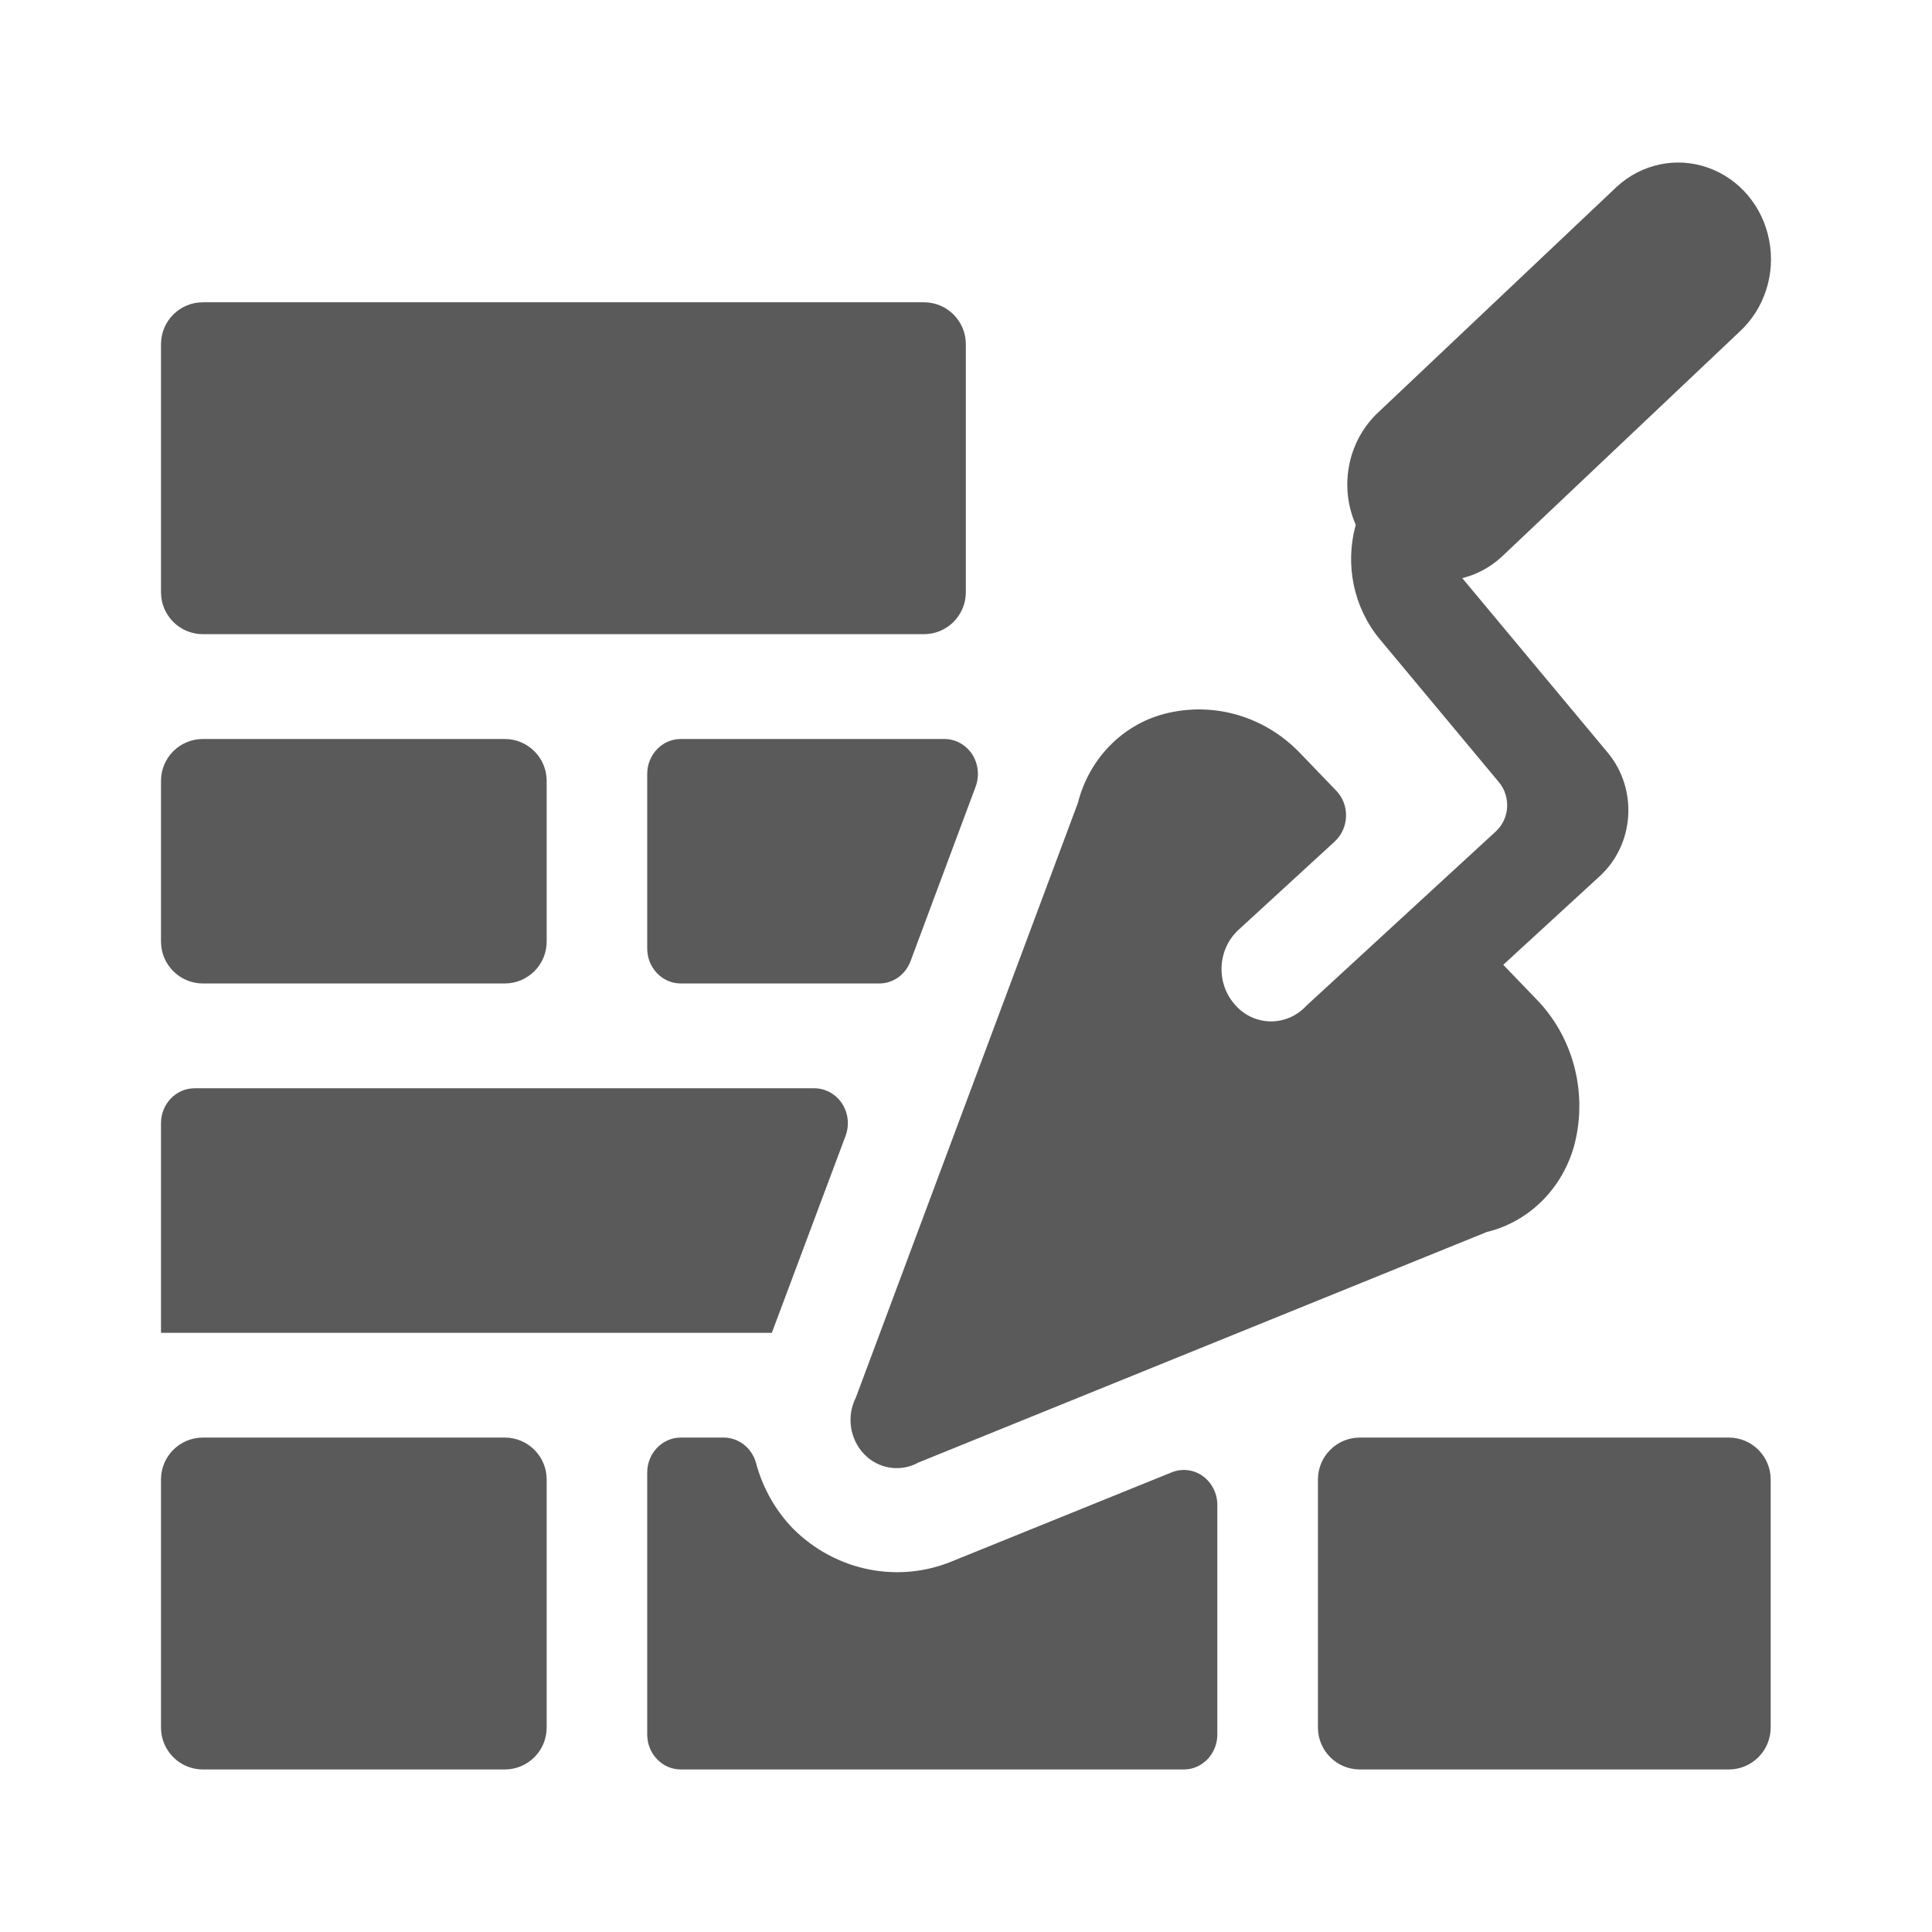 <?xml version="1.0" encoding="UTF-8"?>
<svg width="24px" height="24px" viewBox="0 0 24 24" version="1.1" xmlns="http://www.w3.org/2000/svg" xmlns:xlink="http://www.w3.org/1999/xlink">
    <title>17. Building and Construction/construction_brick</title>
    <g id="17.-Building-and-Construction/construction_brick" stroke="none" stroke-width="1" fill="none" fill-rule="evenodd">
        <path d="M6.27,17.858 C6.558,17.858 6.791,18.091 6.791,18.379 L6.791,21.46 C6.791,21.748 6.558,21.981 6.27,21.981 L2.521,21.981 C2.233,21.981 2,21.748 2,21.46 L2,18.379 C2,18.091 2.233,17.858 2.521,17.858 L6.27,17.858 Z M21.475,17.858 C21.763,17.858 21.996,18.091 21.996,18.379 L21.996,21.46 C21.996,21.748 21.763,21.981 21.475,21.981 L16.893,21.981 C16.605,21.981 16.372,21.748 16.372,21.46 L16.372,18.379 C16.372,18.091 16.605,17.858 16.893,17.858 L21.475,17.858 Z M8.991,17.858 C9.178,17.859 9.341,17.988 9.392,18.175 C9.474,18.481 9.631,18.76 9.847,18.985 C10.382,19.522 11.172,19.679 11.859,19.382 L11.859,19.382 L14.555,18.29 C14.683,18.238 14.828,18.255 14.941,18.336 C15.054,18.417 15.122,18.551 15.122,18.694 L15.122,18.694 L15.122,21.547 C15.122,21.786 14.936,21.981 14.706,21.981 L14.706,21.981 L8.457,21.981 C8.227,21.981 8.04,21.786 8.04,21.547 L8.04,21.547 L8.04,18.292 C8.04,18.053 8.227,17.858 8.457,17.858 L8.457,17.858 Z M20.085,2.319 C20.394,2.035 20.825,1.945 21.215,2.082 C21.606,2.219 21.896,2.562 21.977,2.983 C22.059,3.403 21.918,3.837 21.609,4.121 L21.609,4.121 L18.65,6.921 C18.511,7.048 18.345,7.137 18.165,7.182 L18.165,7.182 L19.973,9.351 C20.348,9.803 20.305,10.485 19.876,10.881 L19.876,10.881 L18.674,11.985 L19.08,12.407 C19.538,12.872 19.722,13.556 19.563,14.201 C19.423,14.751 19.002,15.176 18.47,15.304 L18.47,15.304 L11.409,18.168 C11.186,18.291 10.912,18.249 10.734,18.063 C10.556,17.877 10.514,17.592 10.632,17.36 L10.632,17.36 L13.39,9.974 C13.527,9.432 13.935,9.009 14.456,8.87 C15.07,8.707 15.721,8.897 16.164,9.37 L16.164,9.37 L16.6,9.823 C16.681,9.907 16.725,10.023 16.721,10.143 C16.717,10.263 16.666,10.375 16.58,10.454 L16.58,10.454 L15.386,11.55 C15.127,11.788 15.102,12.199 15.331,12.469 C15.443,12.605 15.605,12.684 15.777,12.688 C15.95,12.692 16.115,12.619 16.233,12.489 L16.233,12.489 L18.583,10.327 C18.753,10.169 18.77,9.899 18.622,9.719 L18.622,9.719 L17.139,7.939 C16.815,7.548 16.704,7.014 16.842,6.52 C16.63,6.039 16.745,5.47 17.125,5.119 L17.125,5.119 Z M10.116,13.519 C10.253,13.519 10.382,13.59 10.46,13.708 C10.537,13.826 10.554,13.976 10.504,14.11 L10.504,14.11 L9.588,16.557 L2,16.557 L2,13.953 C2,13.713 2.187,13.519 2.417,13.519 L2.417,13.519 Z M11.731,9.18 C11.869,9.18 11.997,9.25 12.075,9.368 C12.153,9.487 12.169,9.637 12.12,9.771 L12.12,9.771 L11.311,11.94 C11.249,12.107 11.095,12.217 10.923,12.217 L10.923,12.217 L8.457,12.217 C8.227,12.217 8.04,12.023 8.04,11.783 L8.04,11.783 L8.04,9.614 C8.04,9.374 8.227,9.18 8.457,9.18 L8.457,9.18 Z M6.27,9.18 C6.558,9.18 6.791,9.413 6.791,9.7 L6.791,11.696 C6.791,11.984 6.558,12.217 6.27,12.217 L2.521,12.217 C2.233,12.217 2,11.984 2,11.696 L2,9.7 C2,9.413 2.233,9.18 2.521,9.18 L6.27,9.18 Z M11.477,3.755 C11.765,3.755 11.998,3.988 11.998,4.276 L11.998,7.357 C11.998,7.645 11.765,7.878 11.477,7.878 L2.521,7.878 C2.233,7.878 2,7.645 2,7.357 L2,4.276 C2,3.988 2.233,3.755 2.521,3.755 L11.477,3.755 Z" id="🖍-Color" fill="#5A5A5A"></path>
        <rect id="_Transparent_Rectangle_" x="0" y="0" width="24" height="24"></rect>
    </g>
</svg>